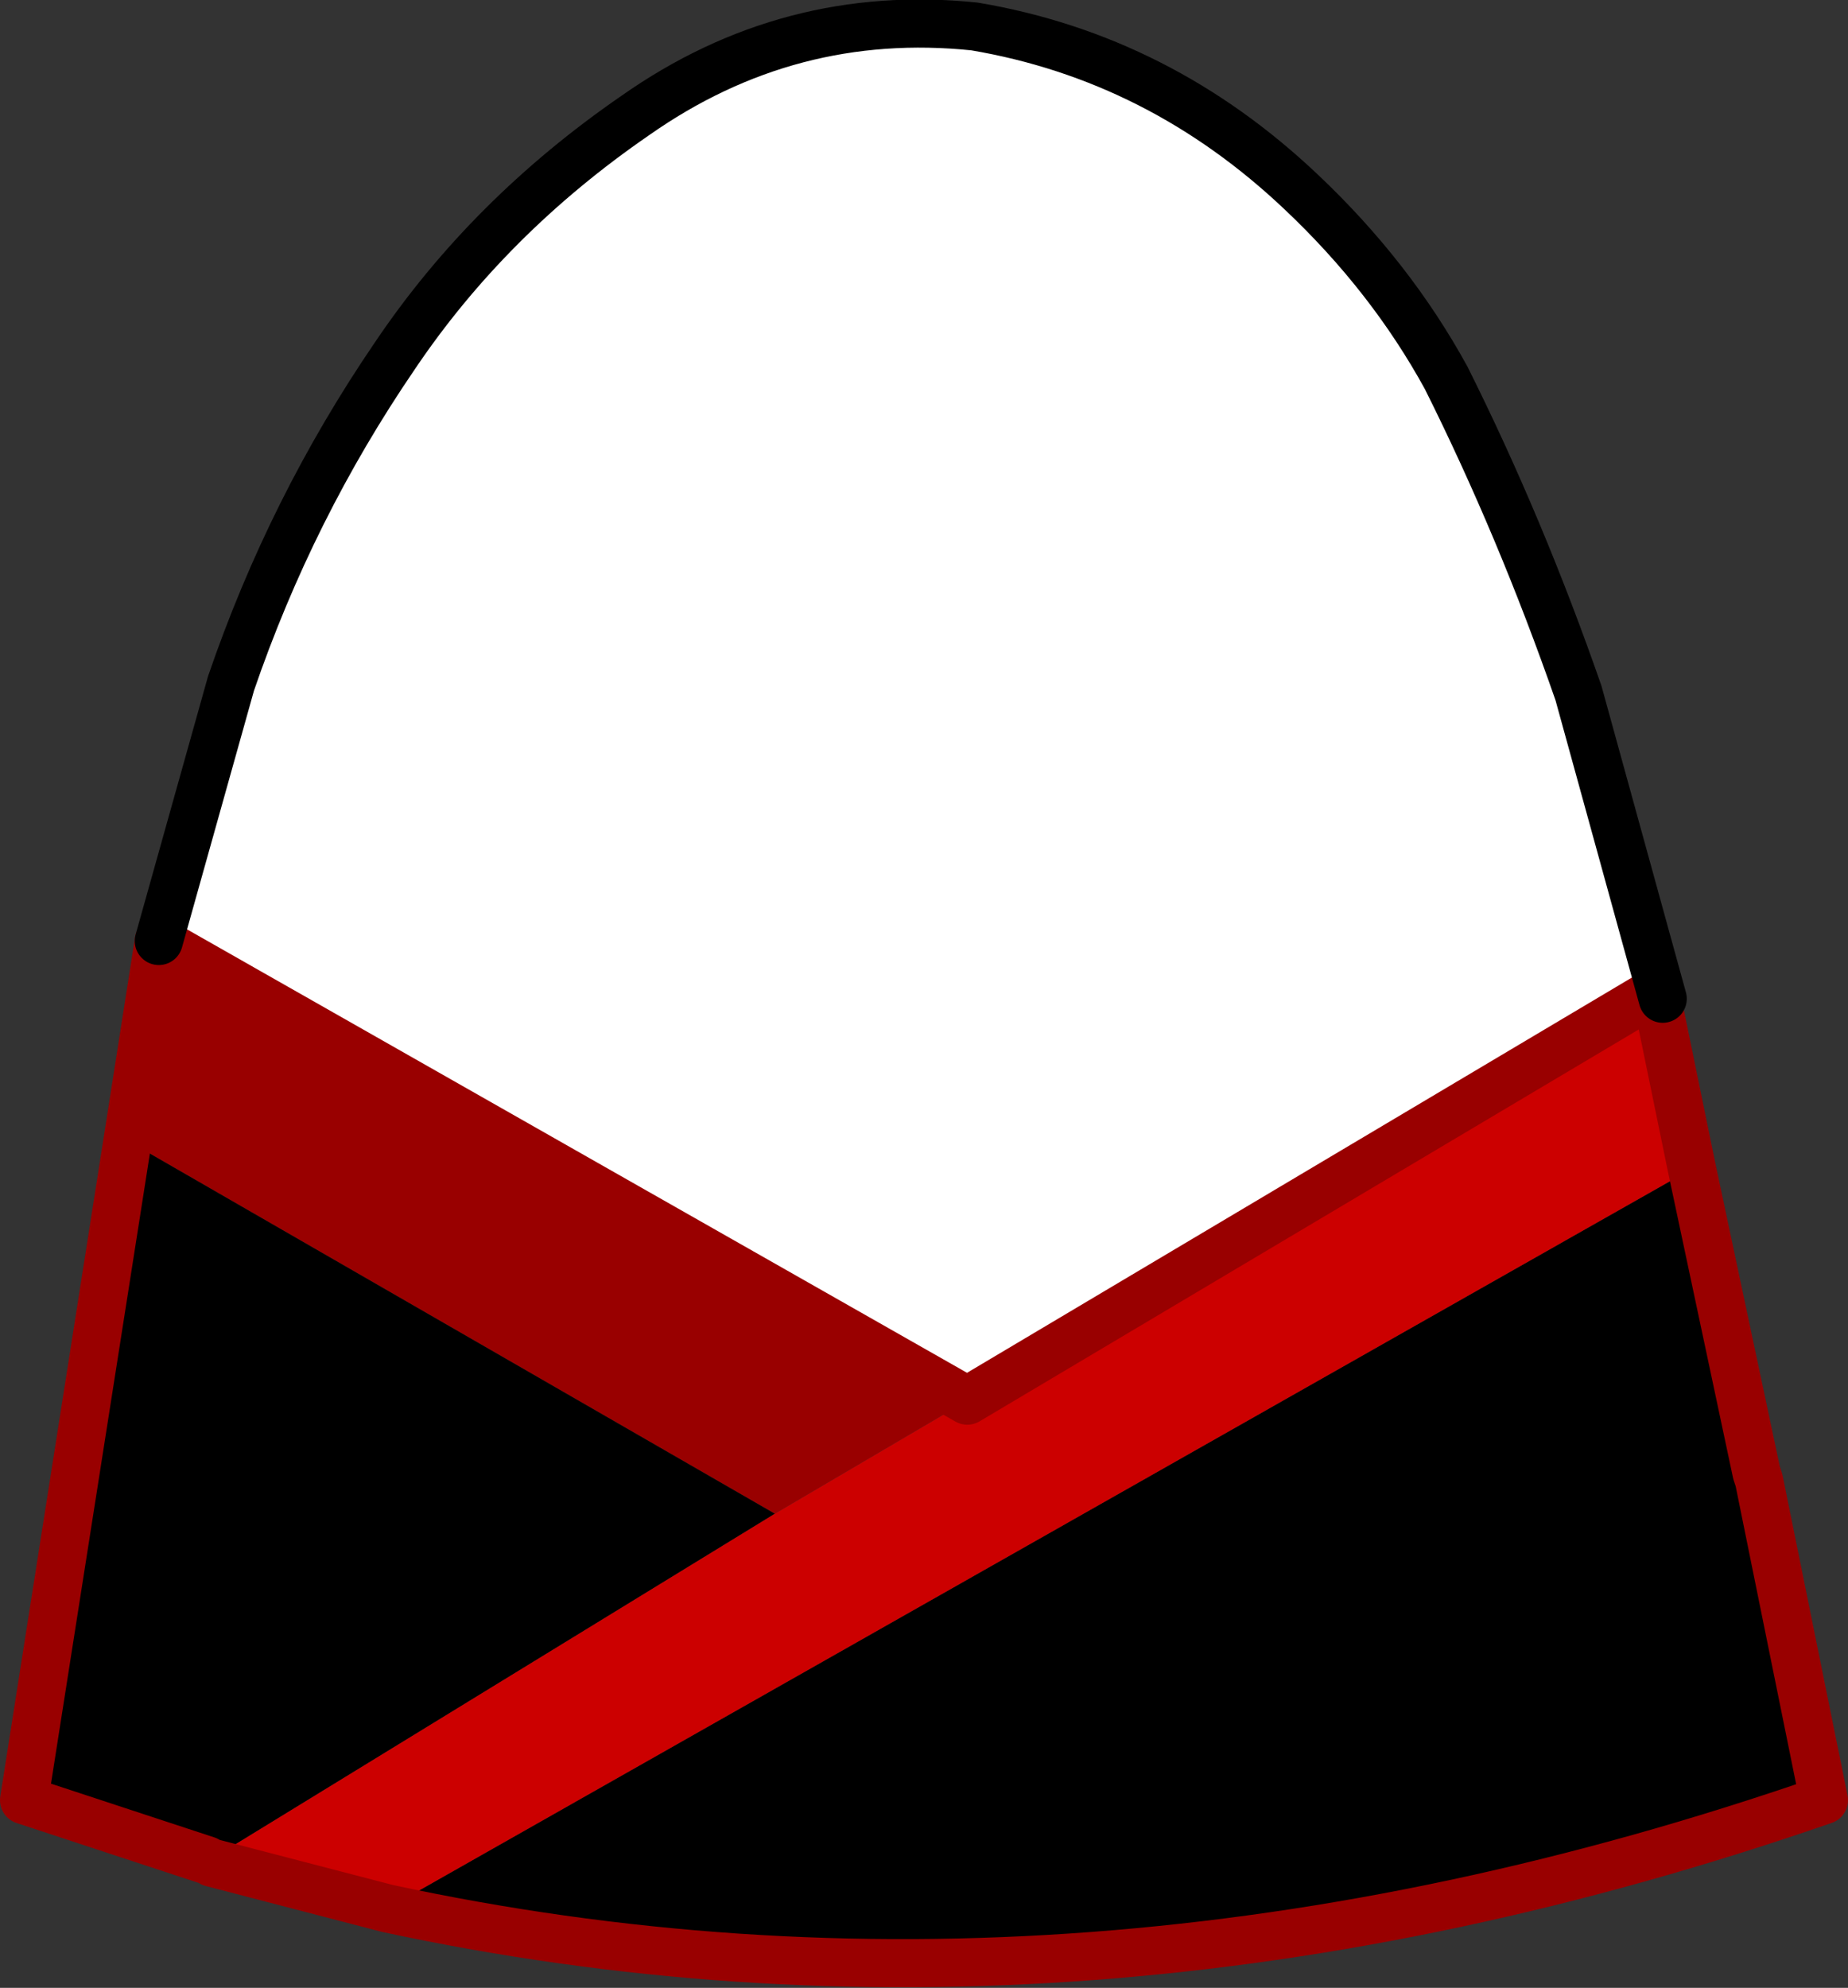 <svg xmlns="http://www.w3.org/2000/svg" width="38.4" height="41.3"><rect width="100%" height="100%" fill="#333333" stroke="none"/><path fill="#fff" fill-rule="evenodd" d="m3.3 19.55 1.5-5.35q1.25-3.65 3.4-6.8 1.95-2.9 5-5Q16.4.15 20.25.55q3.85.65 6.8 3.45 1.85 1.75 3 3.85 1.55 3.1 2.75 6.55l1.75 6.35h.05l-.05.05v-.05l-.15-.15-14.3 8.5-16.8-9.55M4.4 38.7h-.1v-.05l.1.05"/><path fill="#900" fill-rule="evenodd" d="m2.65 23.7.65-4.15 16.8 9.55-4 2.35L2.65 23.7"/><path fill="#0195d3" fill-rule="evenodd" d="m4.35 38.65.05.05-.1-.05h.05"/><path fill-rule="evenodd" d="m35.15 24.25 1.35 6.35.05.15 1.35 6.65q-15.45 5.35-29.85 2.25l26.9-15.25.05-.05 1 4.85-.9-4.9-.7-3.7.75 3.65M4.3 38.65.5 37.4l2.15-13.7 13.45 7.75-11.75 7.2H4.3"/><path fill="#c00" fill-rule="evenodd" d="m34.55 20.8.6 3.45-.75-3.65.15.15v.05M8.05 39.65 4.4 38.7l-.05-.05 11.75-7.2 4-2.35 14.3-8.5.7 3.7-.1.05-.05.05-26.9 15.25"/><path fill="#272727" fill-rule="evenodd" d="m35.1 24.3.9 4.9-1-4.85.1-.05"/><path fill="#4886c1" fill-rule="evenodd" d="m35 24.35.1-.05-.1.05"/><path fill="#69c" fill-rule="evenodd" d="m35 24.35-.05.05.05-.05"/><path fill="none" stroke="#900" stroke-linecap="round" stroke-linejoin="round" d="m35.15 24.25 1.35 6.35.05.15 1.35 6.65q-15.45 5.35-29.85 2.25L4.4 38.7m-.1-.05L.5 37.4l2.15-13.7.65-4.15 16.8 9.55 14.3-8.5.75 3.65"/><path fill="none" stroke="#000" stroke-linecap="round" stroke-linejoin="round" d="m3.3 19.55 1.5-5.35q1.25-3.65 3.4-6.8 1.95-2.9 5-5Q16.4.15 20.25.55q3.85.65 6.8 3.45 1.85 1.75 3 3.85 1.55 3.1 2.75 6.55l1.75 6.35"/></svg>